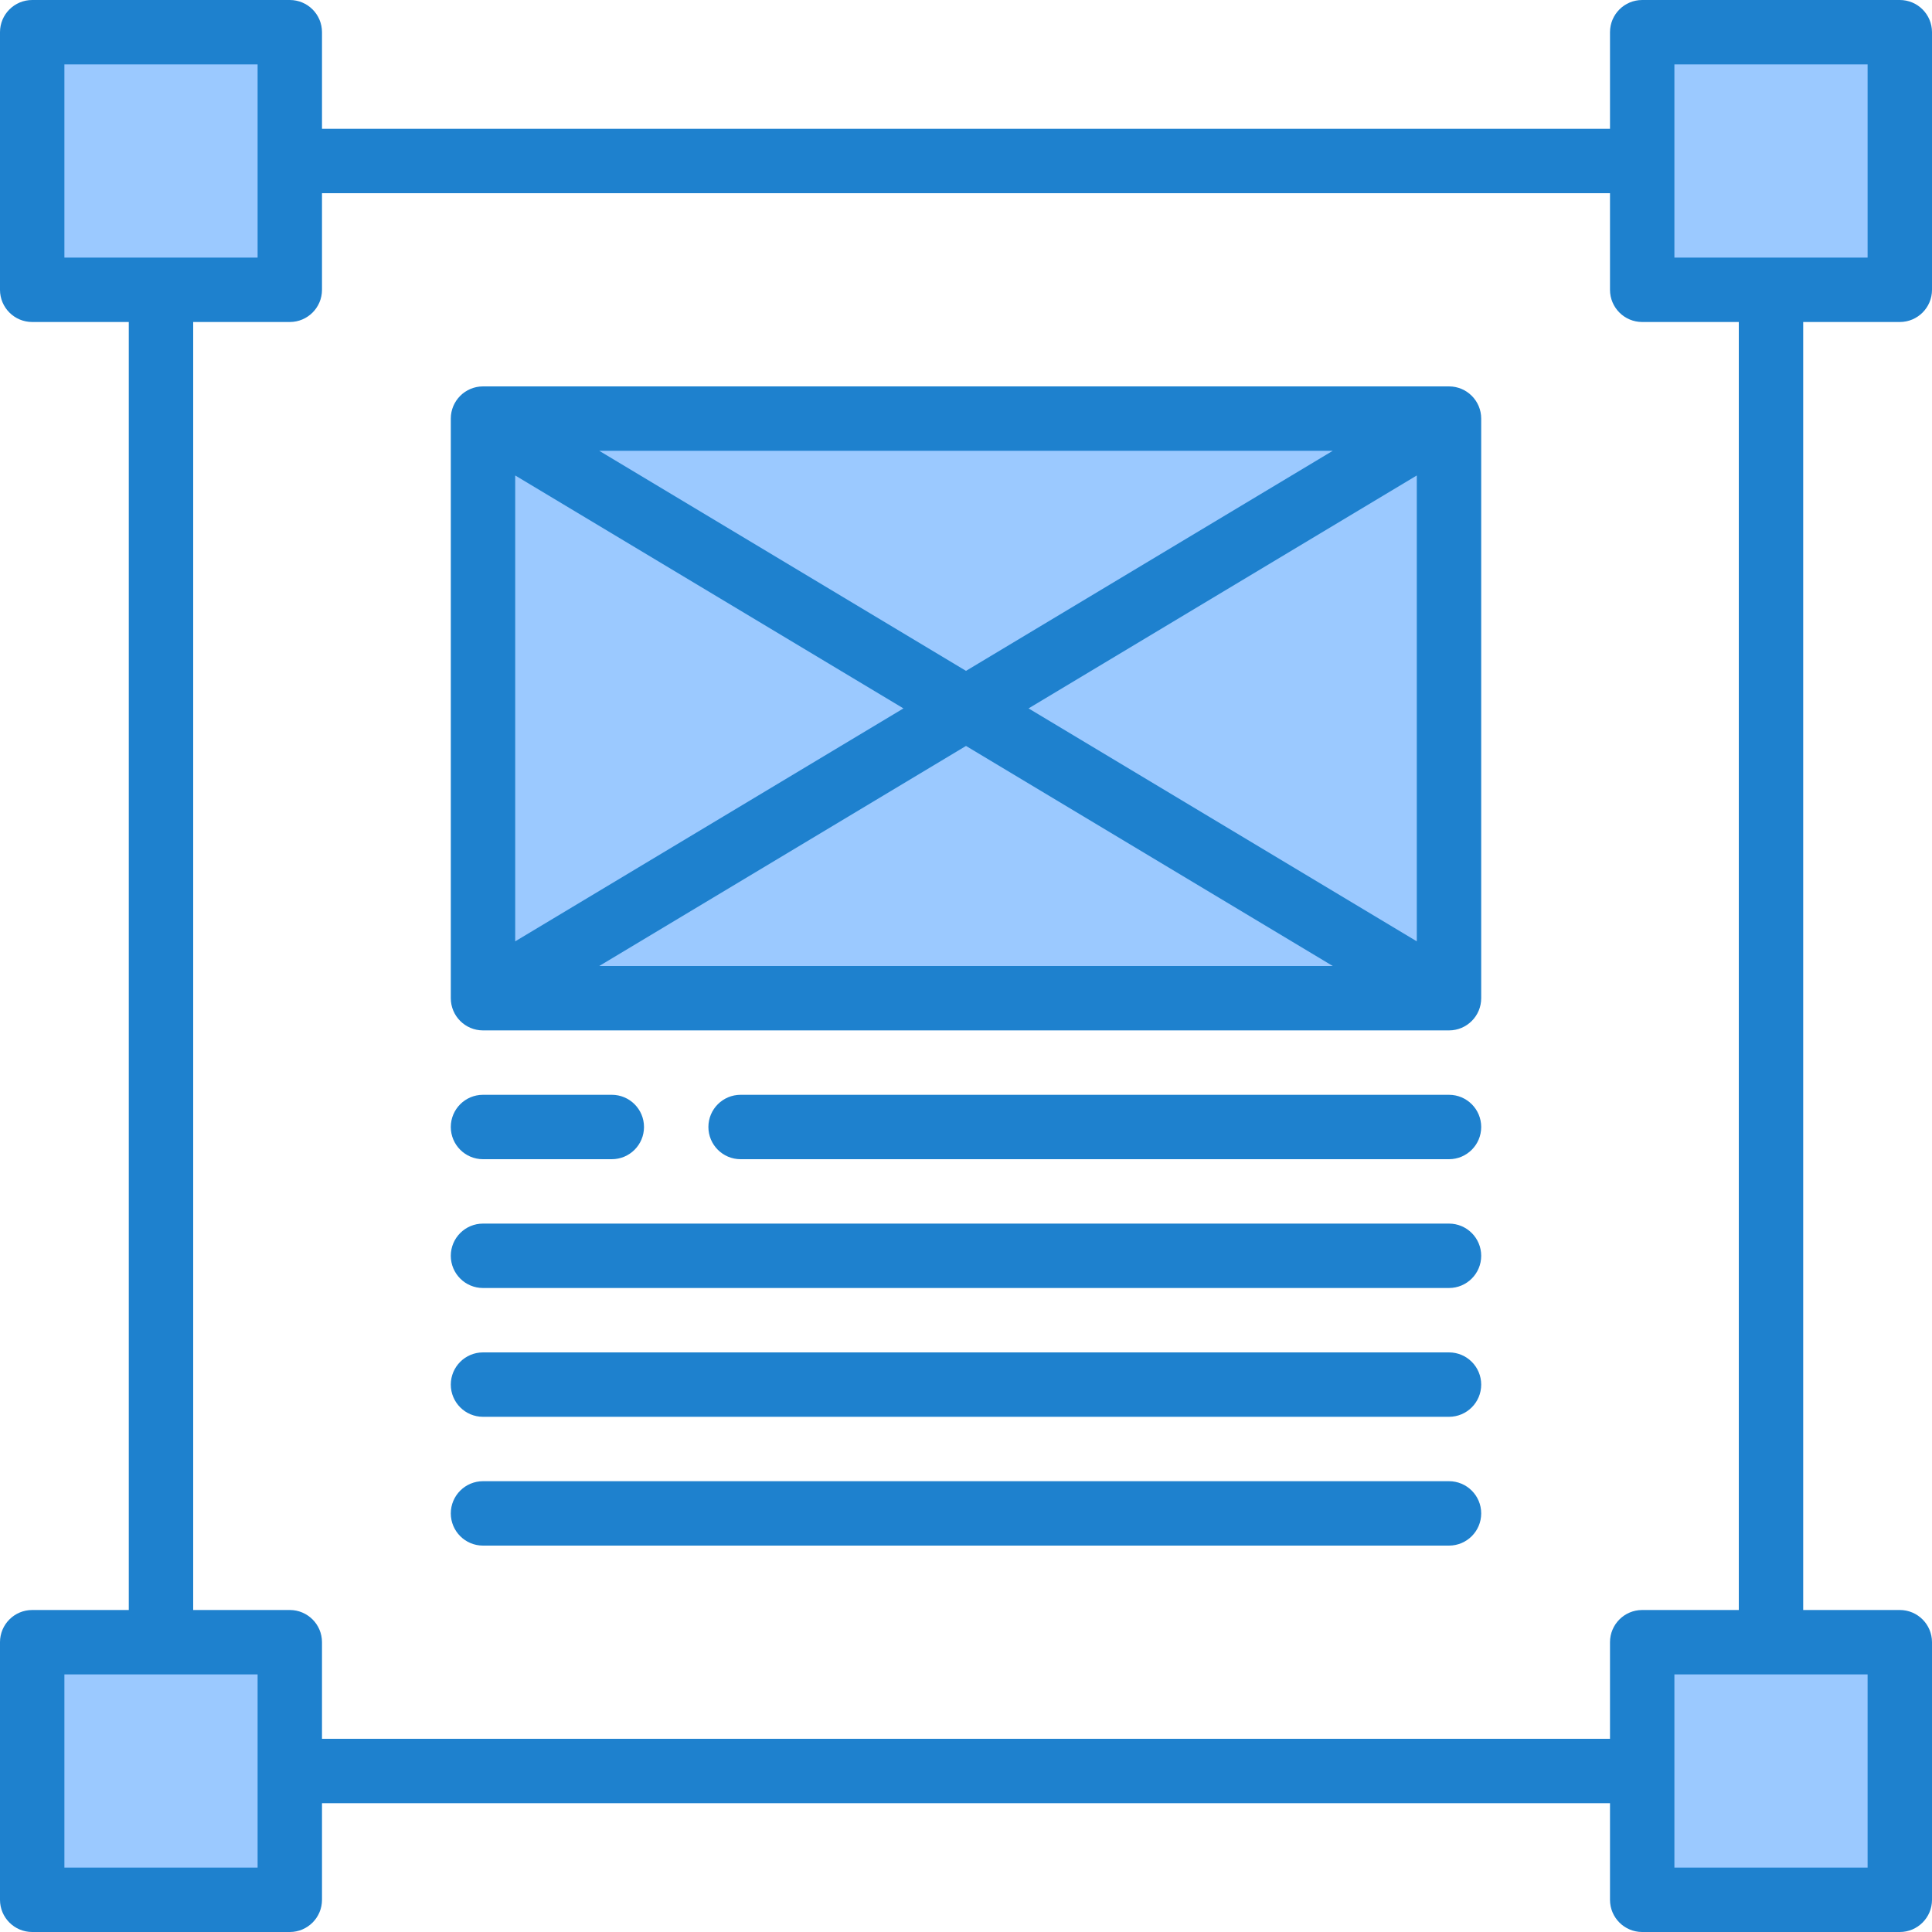 <svg height="480pt" viewBox="0 0 480 480" width="480pt" xmlns="http://www.w3.org/2000/svg"><g fill="#9bc9ff"><path d="m72 40v-32h-64v64h64zm0 0"/><path d="m40 408h-32v64h64v-64zm0 0"/><path d="m408 40v32h64v-64h-64zm0 0"/><path d="m408 440v32h64v-64h-64zm0 0"/><path d="m120 104v144l120-72zm0 0"/><path d="m120 248h240l-120-72zm0 0"/><path d="m240 176 120-72h-240zm0 0"/><path d="m360 248v-144l-120 72zm0 0"/></g><path d="m472 80c4.418 0 8-3.582 8-8v-64c0-4.418-3.582-8-8-8h-64c-4.418 0-8 3.582-8 8v24h-320v-24c0-4.418-3.582-8-8-8h-64c-4.418 0-8 3.582-8 8v64c0 4.418 3.582 8 8 8h24v320h-24c-4.418 0-8 3.582-8 8v64c0 4.418 3.582 8 8 8h64c4.418 0 8-3.582 8-8v-24h320v24c0 4.418 3.582 8 8 8h64c4.418 0 8-3.582 8-8v-64c0-4.418-3.582-8-8-8h-24v-320zm-56-64h48v48h-48zm-400 0h48v48h-48zm48 448h-48v-48h48zm400 0h-48v-48h48zm-32-64h-24c-4.418 0-8 3.582-8 8v24h-320v-24c0-4.418-3.582-8-8-8h-24v-320h24c4.418 0 8-3.582 8-8v-24h320v24c0 4.418 3.582 8 8 8h24zm0 0" fill="#1e81ce"/><path d="m360 96h-240c-4.418 0-8 3.582-8 8v144c0 4.418 3.582 8 8 8h240c4.418 0 8-3.582 8-8v-144c0-4.418-3.582-8-8-8zm-135.543 80-96.457 57.871v-115.742zm-75.578-64h182.242l-91.121 54.672zm91.121 73.328 91.121 54.672h-182.242zm15.543-9.328 96.457-57.871v115.742zm0 0" fill="#1e81ce"/><path d="m360 272h-176c-4.418 0-8 3.582-8 8s3.582 8 8 8h176c4.418 0 8-3.582 8-8s-3.582-8-8-8zm0 0" fill="#1e81ce"/><path d="m360 304h-240c-4.418 0-8 3.582-8 8s3.582 8 8 8h240c4.418 0 8-3.582 8-8s-3.582-8-8-8zm0 0" fill="#1e81ce"/><path d="m360 336h-240c-4.418 0-8 3.582-8 8s3.582 8 8 8h240c4.418 0 8-3.582 8-8s-3.582-8-8-8zm0 0" fill="#1e81ce"/><path d="m360 368h-240c-4.418 0-8 3.582-8 8s3.582 8 8 8h240c4.418 0 8-3.582 8-8s-3.582-8-8-8zm0 0" fill="#1e81ce"/><path d="m120 288h32c4.418 0 8-3.582 8-8s-3.582-8-8-8h-32c-4.418 0-8 3.582-8 8s3.582 8 8 8zm0 0" fill="#1e81ce"/></svg>